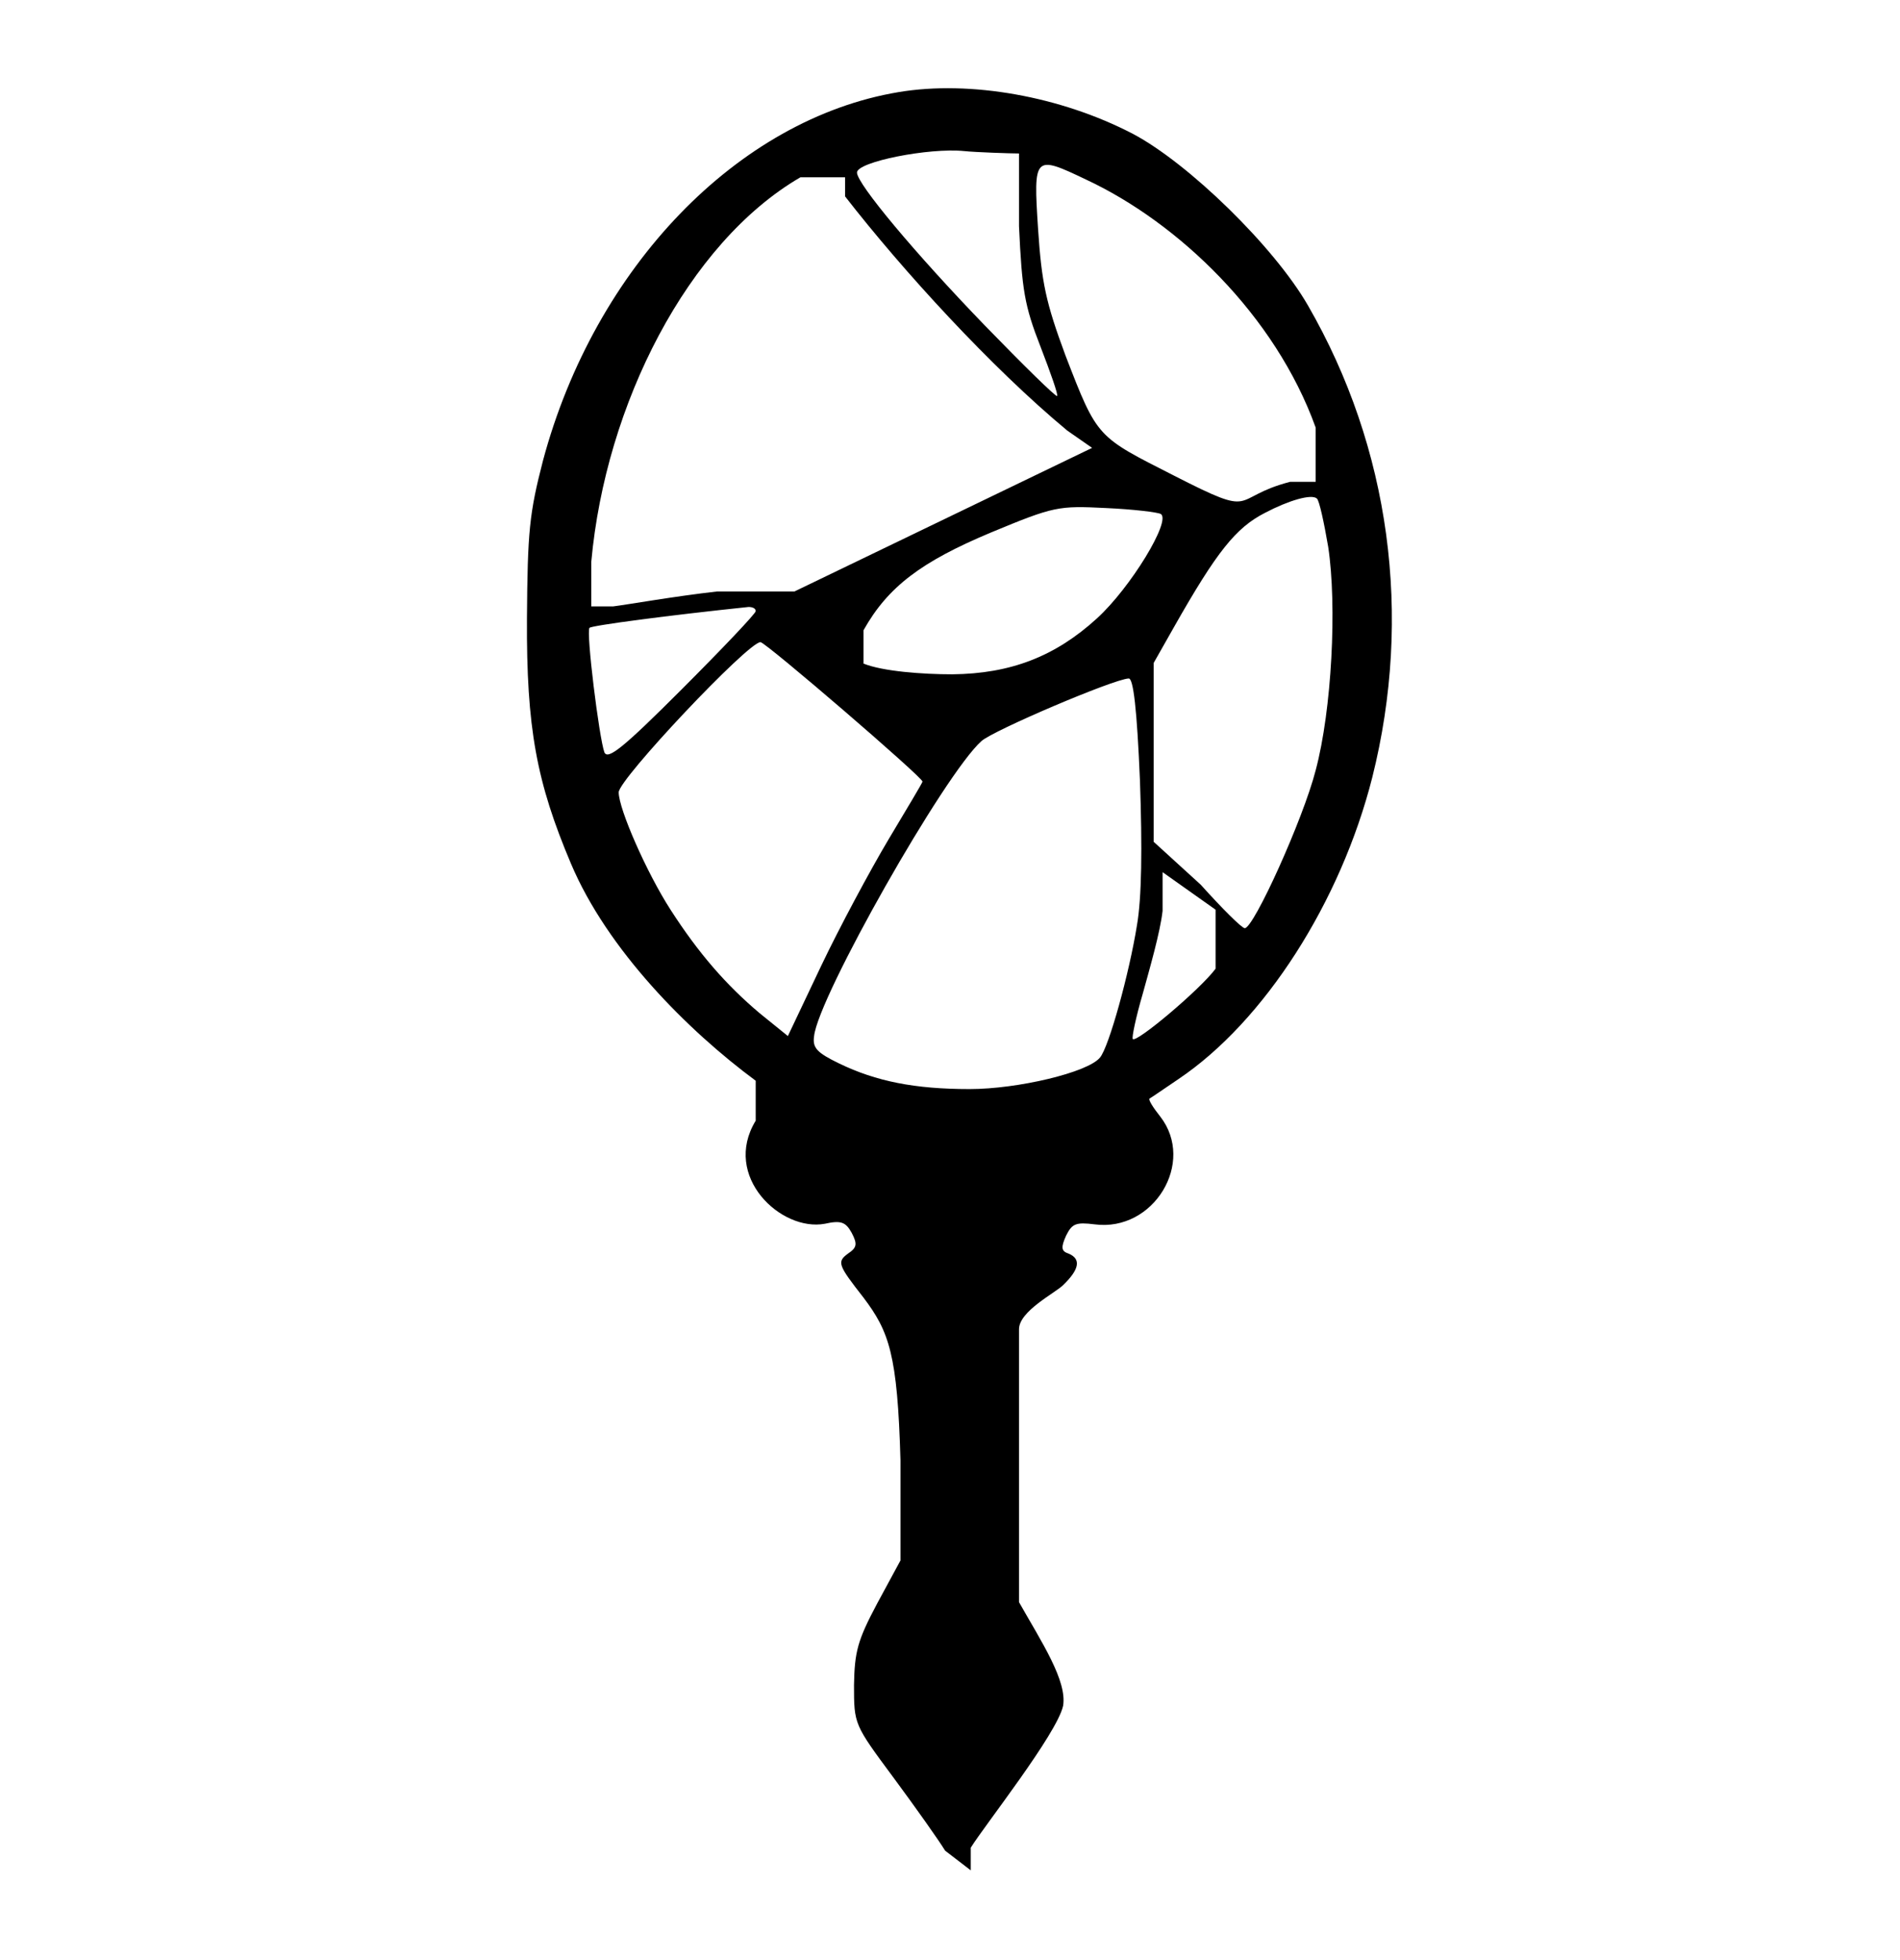 <?xml version="1.0" encoding="UTF-8" standalone="no"?>
<!DOCTYPE svg PUBLIC "-//W3C//DTD SVG 1.1//EN" "http://www.w3.org/Graphics/SVG/1.1/DTD/svg11.dtd">
<svg xmlns="http://www.w3.org/2000/svg" xmlns:xlink="http://www.w3.org/1999/xlink" width="756.994" height="780.558" version="1.1" viewBox="-10 0 1010 1000">
   <path fill="currentColor" d="M467.72 28.217c38 -6.333 86.133 2.217 124.449 22.167c29.45 15.517 75.051 59.85 93.101 91.2c43.7 75.683 55.732 164.982 34.2 250.8c-16.784 66.183 -57.317 129.517 -102.918 160.232 c-7.916 5.384 -14.883 10.134 -15.516 10.45c-0.634 0.634 1.899 4.75 5.699 9.5c19 24.384 -3.483 61.434 -34.833 57.317c-10.133 -1.268 -12.033 -0.317 -15.2 6.017c-2.85 6.333 -2.533 8.233 1.268 9.5 c6.966 2.85 5.699 8.55 -2.851 16.783c-4.117 4.116 -23.434 13.786 -23.434 23.433v145.034c12.033 21.216 25.65 41.8 23.434 55.1c-3.339 15.026 -41.757 63.53 -49.083 75.366v12.034l-13.617 -10.45 c-3.483 -5.7 -15.833 -23.116 -27.55 -38.95c-20.899 -28.184 -20.899 -28.184 -20.899 -49.084c0.316 -17.732 1.899 -23.75 12.35 -43.383l12.35 -22.8v-53.2c-1.584 -56.367 -6.017 -68.399 -19.633 -86.449 c-13.617 -17.418 -14.25 -19 -8.234 -23.434c4.75 -3.167 5.067 -5.066 1.9 -11.084c-3.166 -5.7 -5.7 -6.65 -14.25 -4.75c-23.246 4.325 -54.793 -25.169 -36.732 -54.783v-21.217c-36.417 -26.916 -78.851 -69.666 -98.168 -115.267 c-18.366 -43.384 -23.75 -72.2 -23.433 -130.466c0.316 -46.234 1.267 -55.734 8.55 -83.918c27.551 -102.6 103.551 -181.449 189.051 -195.699zM502.552 59.566c-18.683 -1.9 -57 5.7 -57 11.4c0 6.017 31.034 43.066 67.768 81.066 c20.583 21.217 38 38.316 38.633 37.684c0.634 -0.633 -3.482 -12.351 -8.866 -26.283c-8.55 -21.85 -9.816 -30.084 -11.4 -63.967v-38.633c-4.434 0 -23.116 -0.634 -29.134 -1.268zM567.47 74.767 c-27.867 -13.3 -28.184 -12.983 -25.65 26.283c1.9 28.5 4.116 38.95 14.566 67.134c17.108 44.325 16.616 42.923 57.95 63.967c45.157 23.048 28.901 11.653 61.434 3.166h13.616v-28.816 c-21.533 -59.85 -73.15 -108.934 -121.916 -131.733zM557.336 208.084c-40.451 -33.558 -87.465 -85.034 -118.116 -124.45v-10.134h-23.75c-59.851 34.833 -103.551 120.65 -111.15 204.25v23.75h11.717c7.6 -0.949 32.616 -5.384 55.1 -7.916 h41.166l158.243 -76.308zM696.036 269.834c-2.217 -12.984 -4.75 -24.7 -6.017 -25.65c-2.851 -2.533 -14.884 0.95 -27.55 7.6c-15.518 7.917 -25.65 20.583 -48.45 60.801l-10.768 19v95l25.018 22.8 c11.399 12.666 21.85 23.116 23.433 23.116c4.75 0 31.033 -57.95 37.684 -83.916c8.55 -31.984 11.4 -87.4 6.65 -118.75zM607.052 252.416c-1.582 -0.949 -14.883 -2.532 -29.133 -3.166 c-25.333 -1.267 -27.55 -0.95 -61.117 12.983c-37.05 15.517 -54.782 28.816 -67.766 51.933v17.734c10.133 4.116 31.35 5.699 47.184 5.699c31.032 -0.316 54.782 -9.5 76.949 -29.766 c17.733 -16.15 39.583 -51.934 33.883 -55.418zM391.72 304.033c0 -1.583 -1.9 -2.217 -3.801 -2.217c-42.434 4.434 -83.283 9.817 -84.55 11.084c-1.899 1.899 5.066 58.266 7.917 66.184 c1.899 4.116 10.133 -2.534 41.166 -33.567c21.533 -21.533 39.268 -40.217 39.268 -41.483zM480.386 394.6c0 -2.356 -83.435 -74.1 -86.134 -74.1c-6.649 0 -75.366 72.834 -75.366 79.8c0 8.866 14.884 42.75 27.55 62.384 c14.884 23.116 29.45 39.9 47.5 55.1l14.884 12.033l17.732 -37.366c9.817 -20.584 25.968 -50.667 35.784 -67.134s18.05 -30.083 18.05 -30.717zM595.97 393.967c-1.584 -37.684 -3.484 -54.467 -6.018 -54.15 c-7.916 0.317 -71.883 27.55 -78.217 33.25c-19.633 17.417 -86.766 135.85 -88.983 156.75c-0.95 6.334 1.584 8.867 13.3 14.567c19.634 9.5 40.218 13.616 69.351 13.616c25.649 0 63.017 -8.866 69.35 -16.783 c4.75 -5.7 15.518 -44.65 19.634 -70.301c2.533 -14.566 2.85 -40.85 1.584 -76.949zM636.186 494.033v-31.35l-28.184 -19.95v20.583c-1.267 11.4 -6.966 31.033 -10.45 43.7c-3.8 12.983 -6.016 23.75 -5.383 24.384 c1.9 2.216 35.783 -26.284 44.017 -37.367z"/>
</svg>
